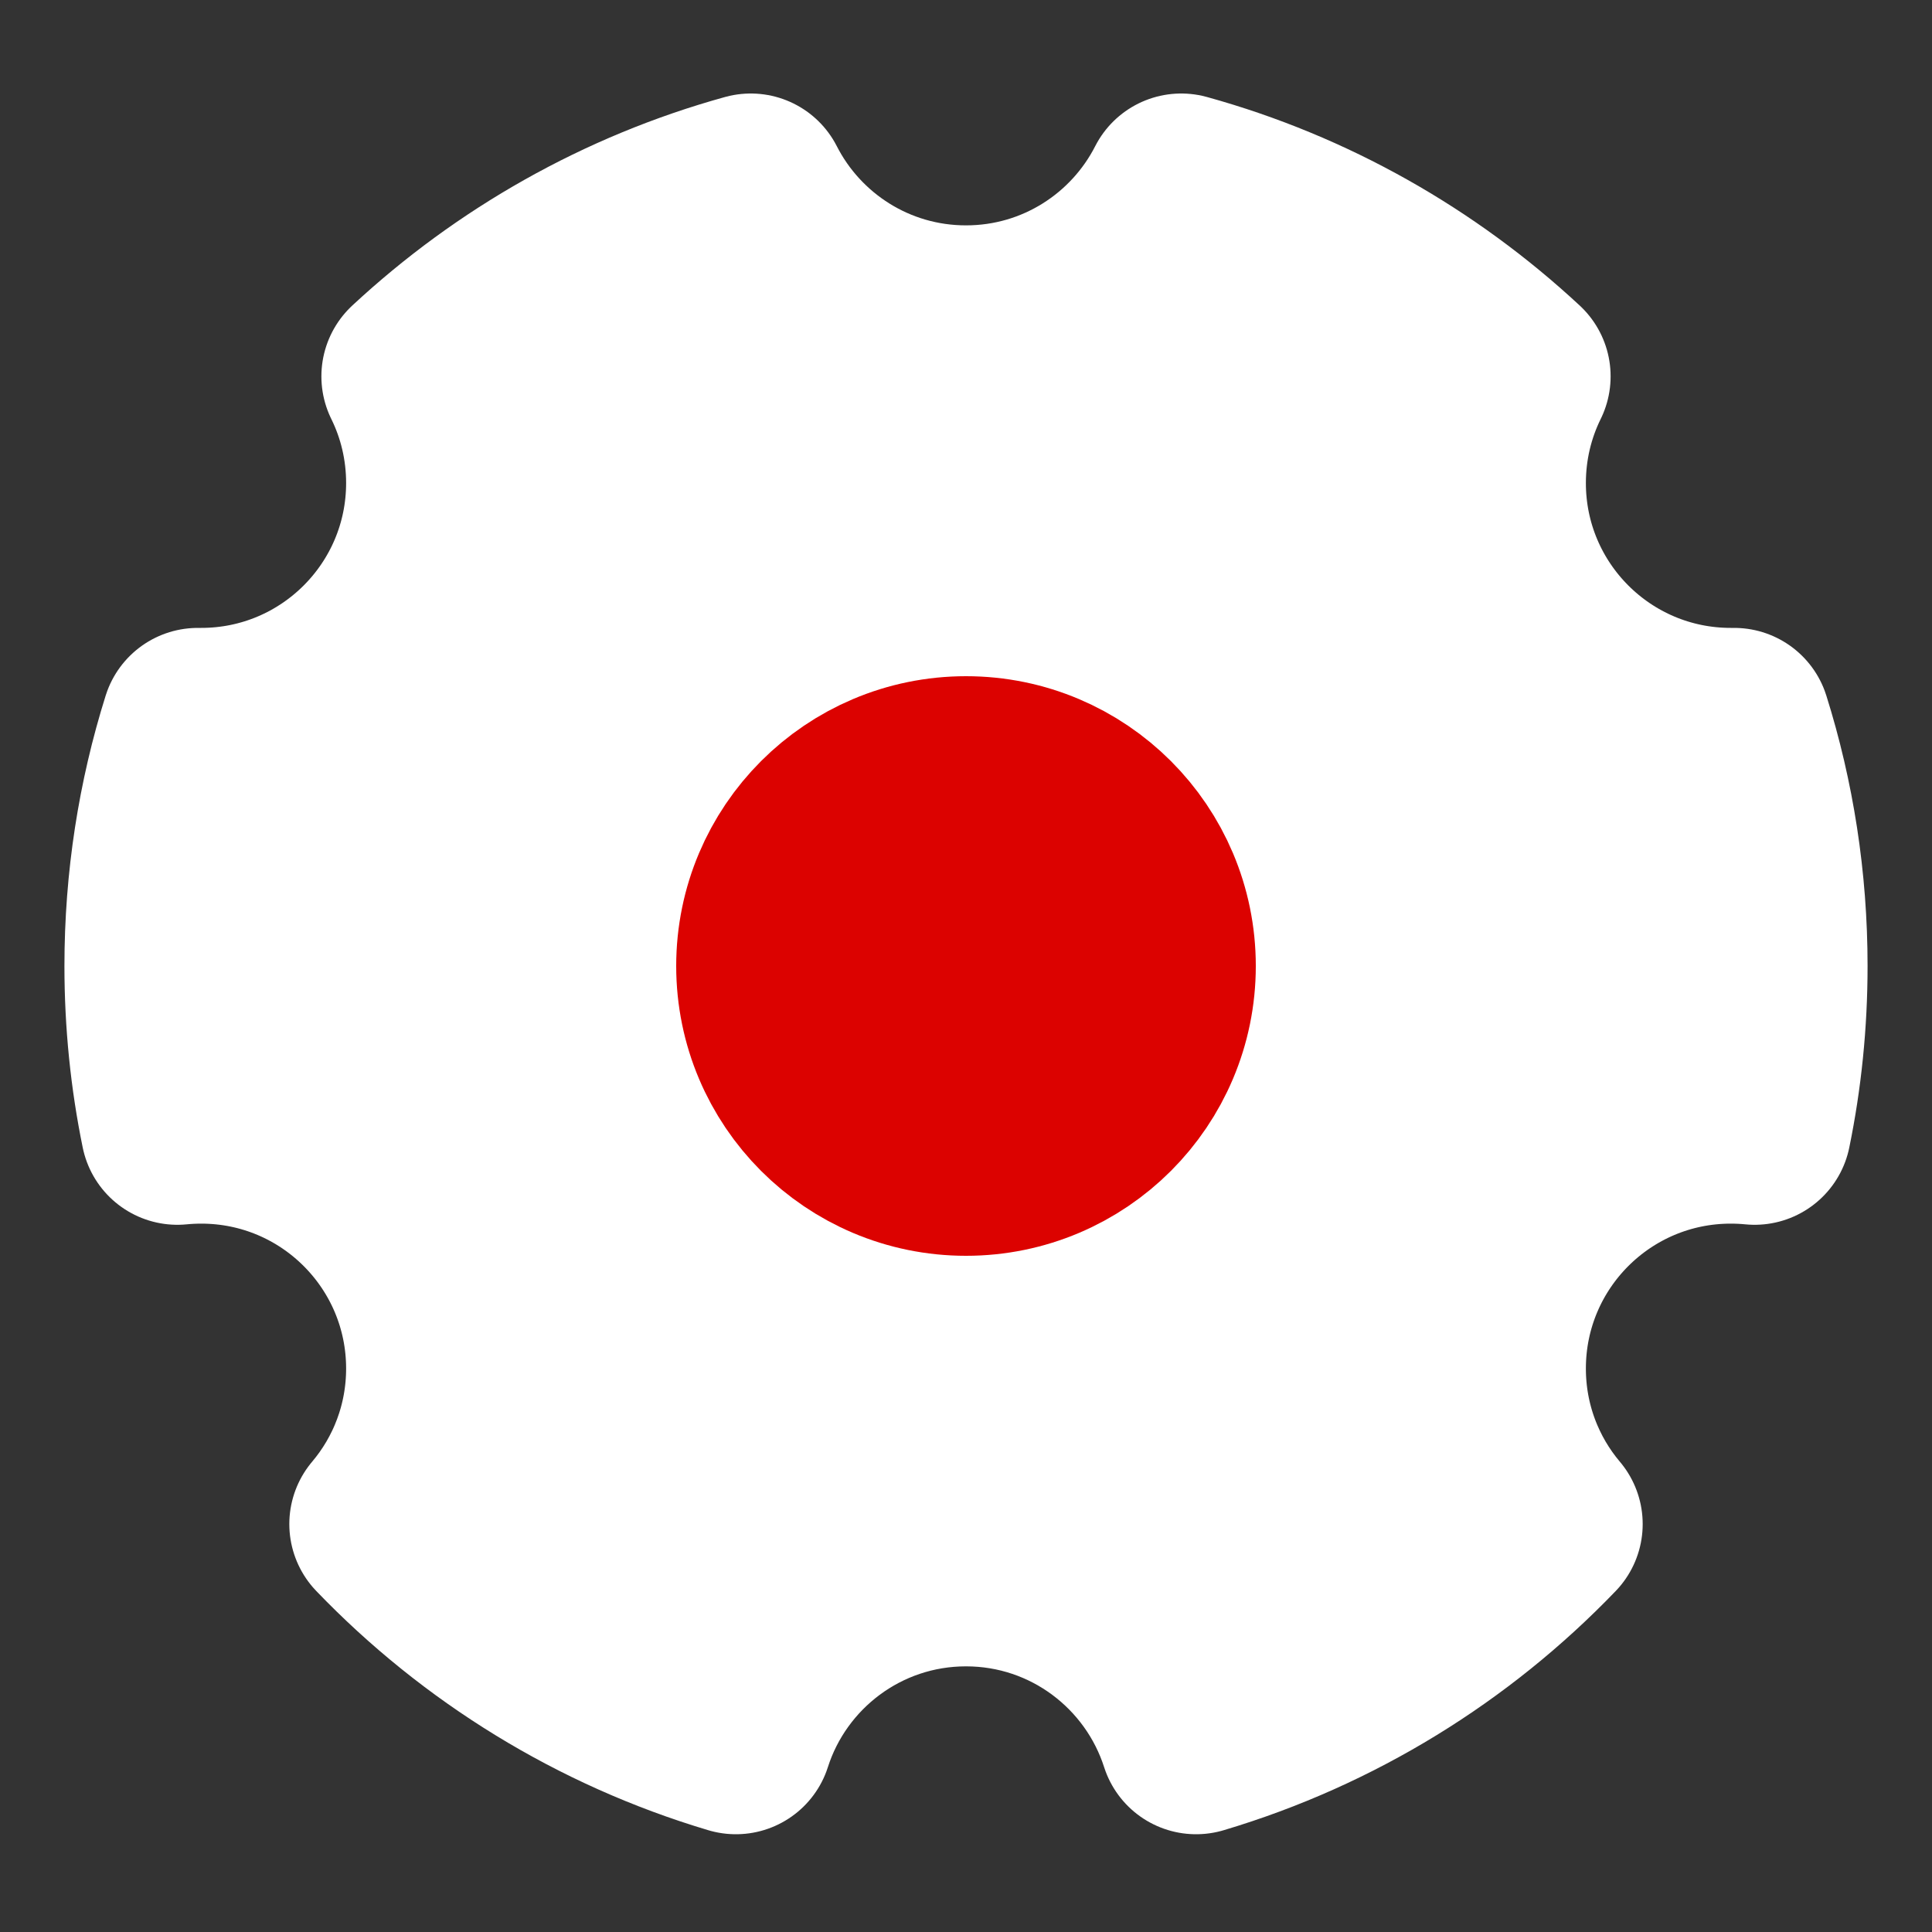 <svg width="20" height="20" viewBox="0 0 20 20" fill="none" xmlns="http://www.w3.org/2000/svg" xmlns:xlink="http://www.w3.org/1999/xlink">
	<rect x="0" y="0" width="20" height="20" fill="#333333" stroke="none"/>
	<desc>
			Created with Pixso.
	</desc>
	<defs>
		<clipPath id="clip20_2055">
			<rect id="setting-two" width="20" height="20" fill="white" fill-opacity="0"/>
		</clipPath>
	</defs>
	<rect id="setting-two" width="20" height="20" fill="#FFFFFF" fill-opacity="0"/>
	<g clip-path="url(#clip20_2055)">
		<path id="Vector" d="M7.618 17.988C6.222 17.572 4.979 16.801 3.995 15.777C4.362 15.343 4.583 14.78 4.583 14.167C4.583 12.786 3.464 11.667 2.083 11.667C2 11.667 1.917 11.671 1.836 11.679C1.725 11.137 1.667 10.575 1.667 10C1.667 9.129 1.8 8.289 2.048 7.5C2.06 7.5 2.072 7.5 2.083 7.5C3.464 7.5 4.583 6.381 4.583 5C4.583 4.604 4.491 4.229 4.327 3.896C5.291 3 6.467 2.329 7.772 1.968C8.185 2.778 9.028 3.333 10 3.333C10.972 3.333 11.815 2.778 12.228 1.968C13.533 2.329 14.709 3 15.673 3.896C15.509 4.229 15.417 4.604 15.417 5C15.417 6.381 16.536 7.5 17.917 7.5C17.928 7.5 17.94 7.5 17.952 7.5C18.2 8.289 18.333 9.129 18.333 10C18.333 10.575 18.275 11.137 18.164 11.679C18.083 11.671 18 11.667 17.917 11.667C16.536 11.667 15.417 12.786 15.417 14.167C15.417 14.78 15.638 15.343 16.005 15.777C15.021 16.801 13.778 17.572 12.382 17.988C12.059 16.98 11.115 16.25 10 16.25C8.885 16.25 7.94 16.98 7.618 17.988Z" fill="#FFFFFF" fill-opacity="1" fill-rule="nonzero"/>
		<path id="Vector" d="M3.995 15.777C4.362 15.343 4.583 14.78 4.583 14.167C4.583 12.786 3.464 11.667 2.083 11.667C2 11.667 1.917 11.671 1.836 11.679C1.725 11.137 1.667 10.575 1.667 10C1.667 9.129 1.8 8.289 2.048 7.5C2.06 7.5 2.072 7.5 2.083 7.5C3.464 7.5 4.583 6.381 4.583 5C4.583 4.604 4.491 4.229 4.327 3.896C5.291 3 6.467 2.329 7.772 1.968C8.185 2.778 9.028 3.333 10 3.333C10.972 3.333 11.815 2.778 12.228 1.968C13.533 2.329 14.709 3 15.673 3.896C15.509 4.229 15.417 4.604 15.417 5C15.417 6.381 16.536 7.5 17.917 7.5C17.928 7.5 17.94 7.5 17.952 7.5C18.2 8.289 18.333 9.129 18.333 10C18.333 10.575 18.275 11.137 18.164 11.679C18.083 11.671 18 11.667 17.917 11.667C16.536 11.667 15.417 12.786 15.417 14.167C15.417 14.78 15.638 15.343 16.005 15.777C15.021 16.801 13.778 17.572 12.382 17.988C12.059 16.98 11.115 16.25 10 16.25C8.885 16.25 7.94 16.98 7.618 17.988C6.222 17.572 4.979 16.801 3.995 15.777Z" stroke="#FFFFFF" stroke-opacity="1" stroke-width="2" stroke-linejoin="round"/>
		<path id="Vector" d="M10 12C11.105 12 12 11.104 12 10C12 8.896 11.105 8 10 8C8.895 8 8 8.896 8 10C8 11.104 8.895 12 10 12Z" fill="#DC0200" fill-opacity="1" fill-rule="nonzero"/>
		<path id="Vector" d="M12 10C12 8.896 11.105 8 10 8C8.895 8 8 8.896 8 10C8 11.104 8.895 12 10 12C11.105 12 12 11.104 12 10Z" stroke="#DC0200" stroke-opacity="1" stroke-width="2" stroke-linejoin="round"/>
	</g>
</svg>
